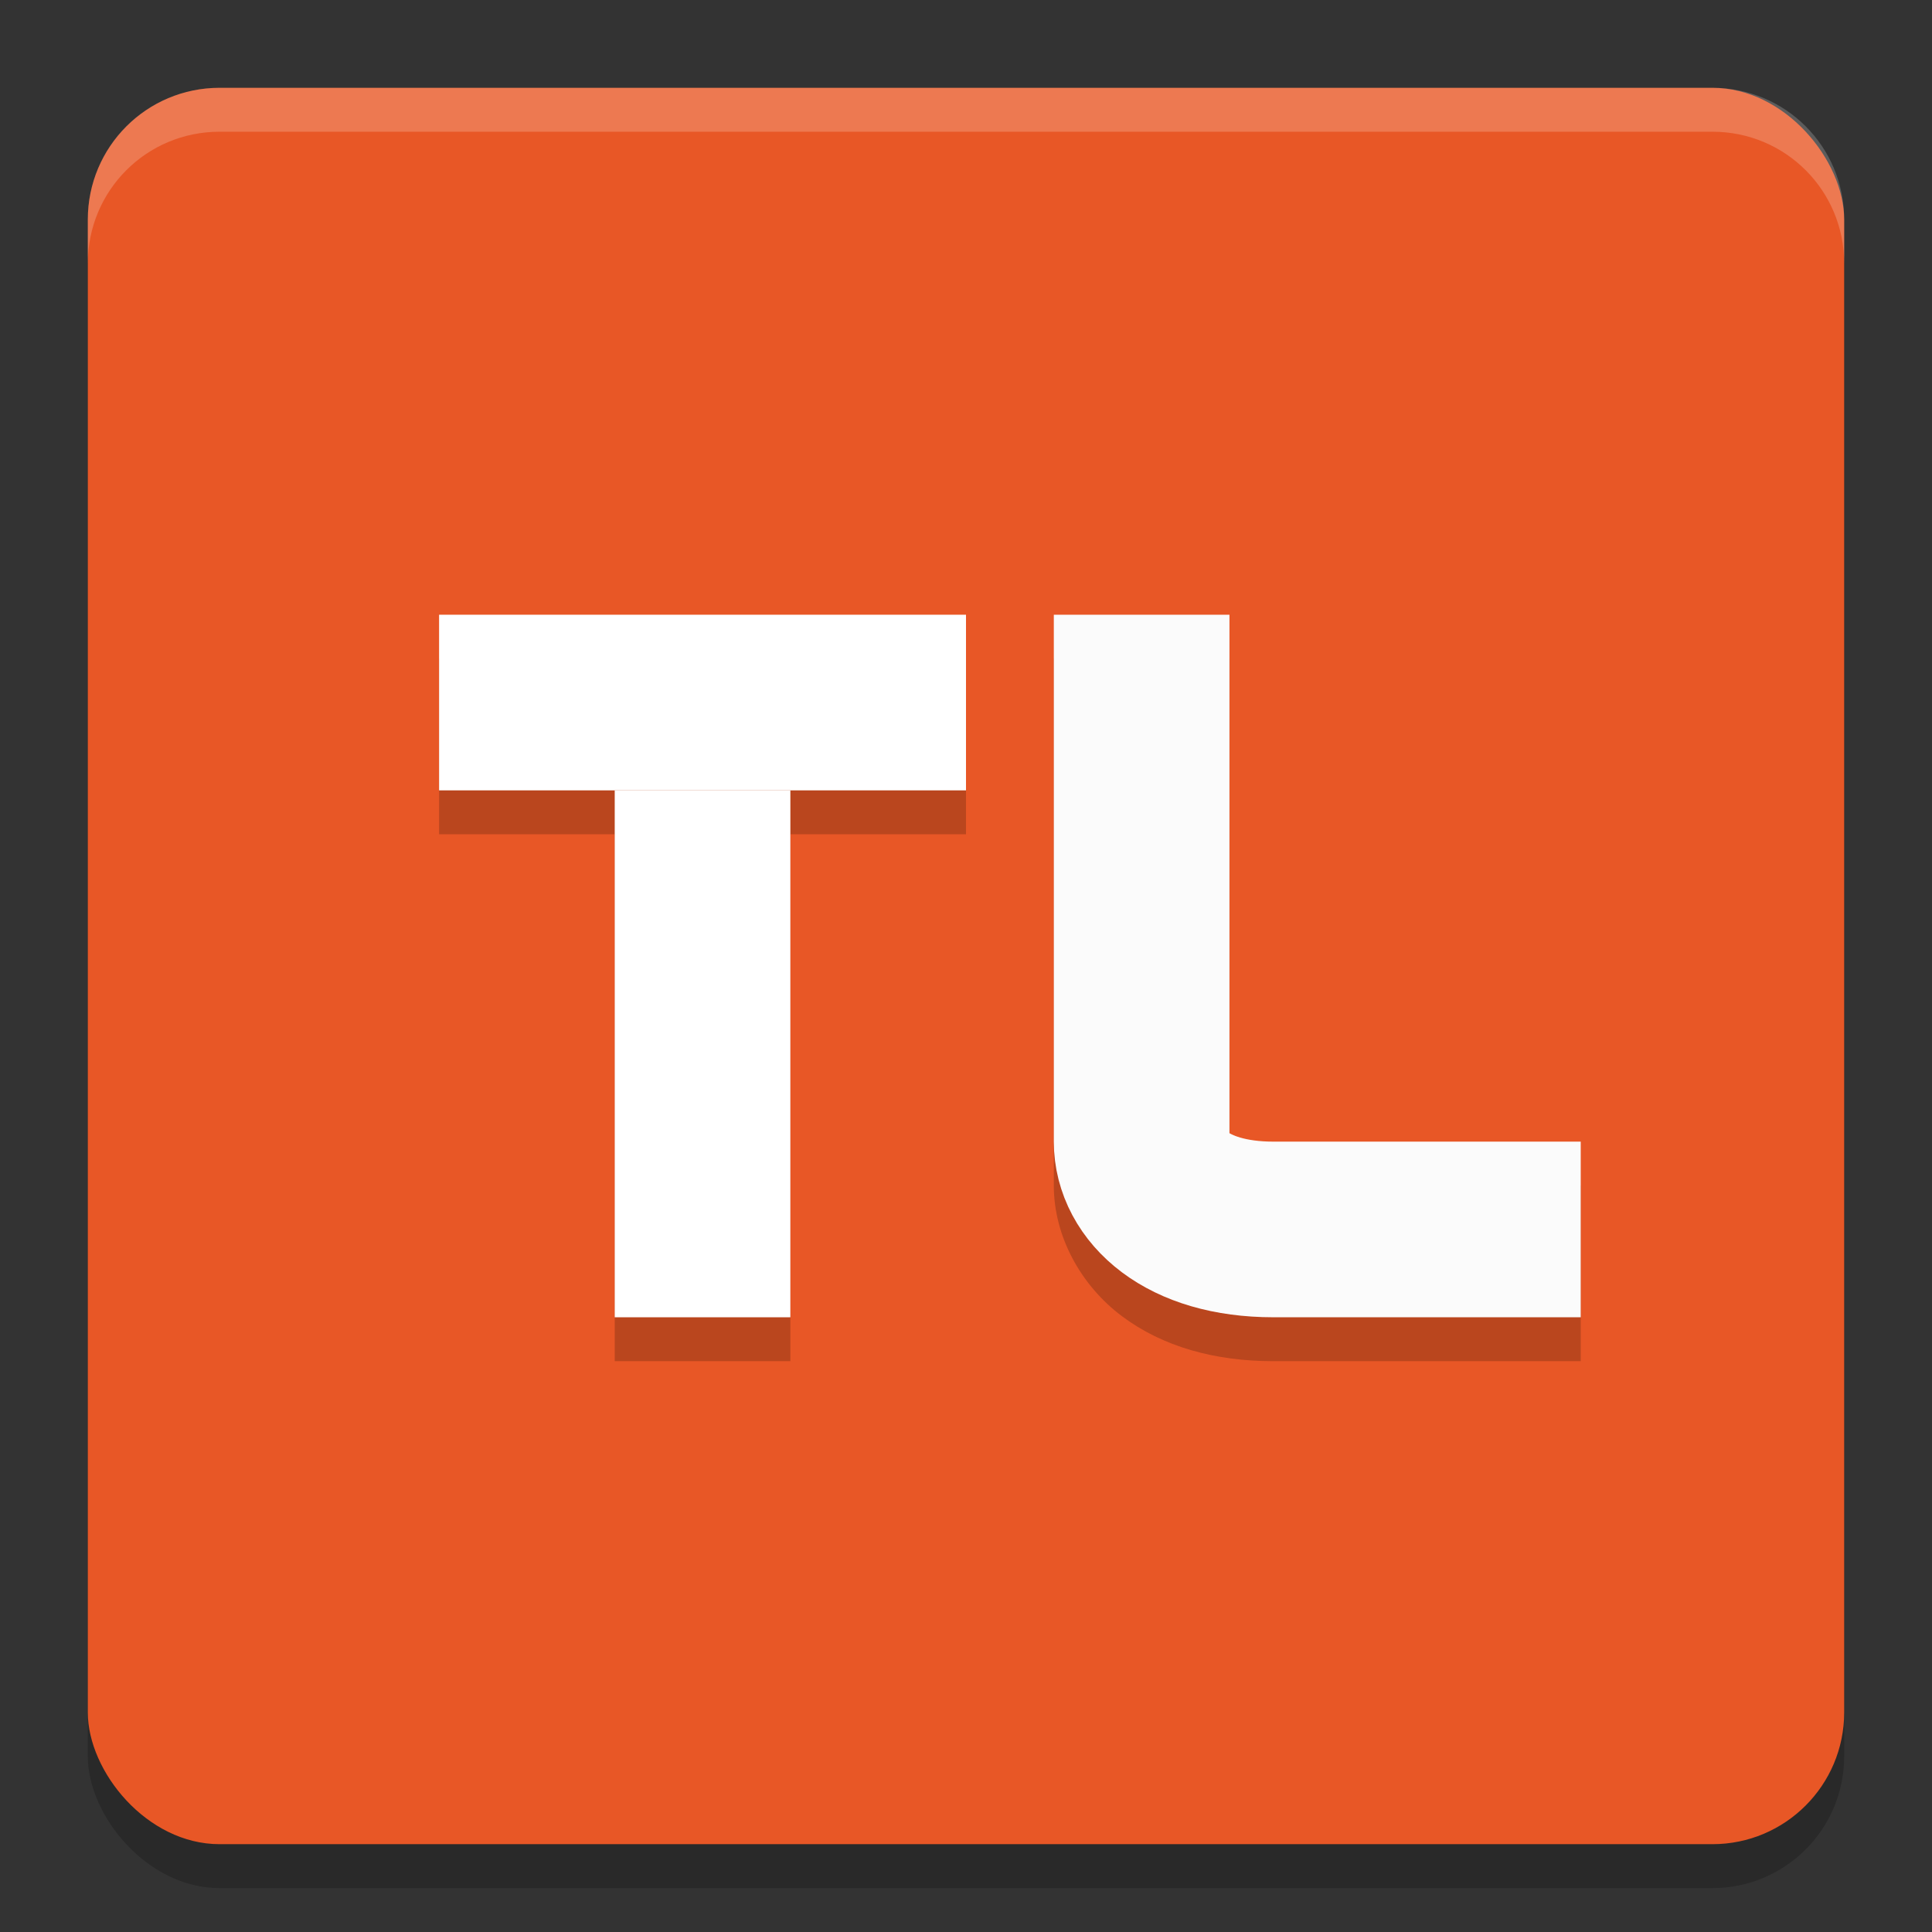 <svg xmlns="http://www.w3.org/2000/svg" width="22" height="22" version="1.1">
 <rect width="100%" height="100%" fill="#333333" stroke="none"/>
 <rect style="opacity:0.2" width="20" height="20" x="1" y="1.5" ry="1.5"/>
 <rect style="fill:#e85726" width="20" height="20" x="1" y="1" ry="1.5"/>
 <path style="opacity:0.2" d="m 5,7.5 v 2 h 2 v 6 h 2 v -6 h 2 v -2 z m 7,0 v 6 c 0,0.583 0.312,1.14 0.775,1.487 C 13.239,15.335 13.833,15.5 14.5,15.5 H 18 v -2 h -3.5 c -0.317,0 -0.454,-0.075 -0.5,-0.106 V 7.5 Z"/>
 <path style="opacity:0.2;fill:#ffffff" d="M 2.5,1 C 1.669,1 1,1.669 1,2.5 V 3 C 1,2.169 1.669,1.5 2.5,1.5 h 17 C 20.331,1.5 21,2.169 21,3 V 2.5 C 21,1.669 20.331,1 19.5,1 Z"/>
 <rect style="fill:#ffffff" width="6" height="2" x="5" y="7"/>
 <rect style="fill:#ffffff" width="6" height="2" x="9" y="-9" transform="rotate(90)"/>
 <path style="fill:none;stroke:#fbfbfb;stroke-width:2" d="m 13,7 v 6 c 0,0.5 0.5,1 1.5,1 H 18"/>
</svg>
